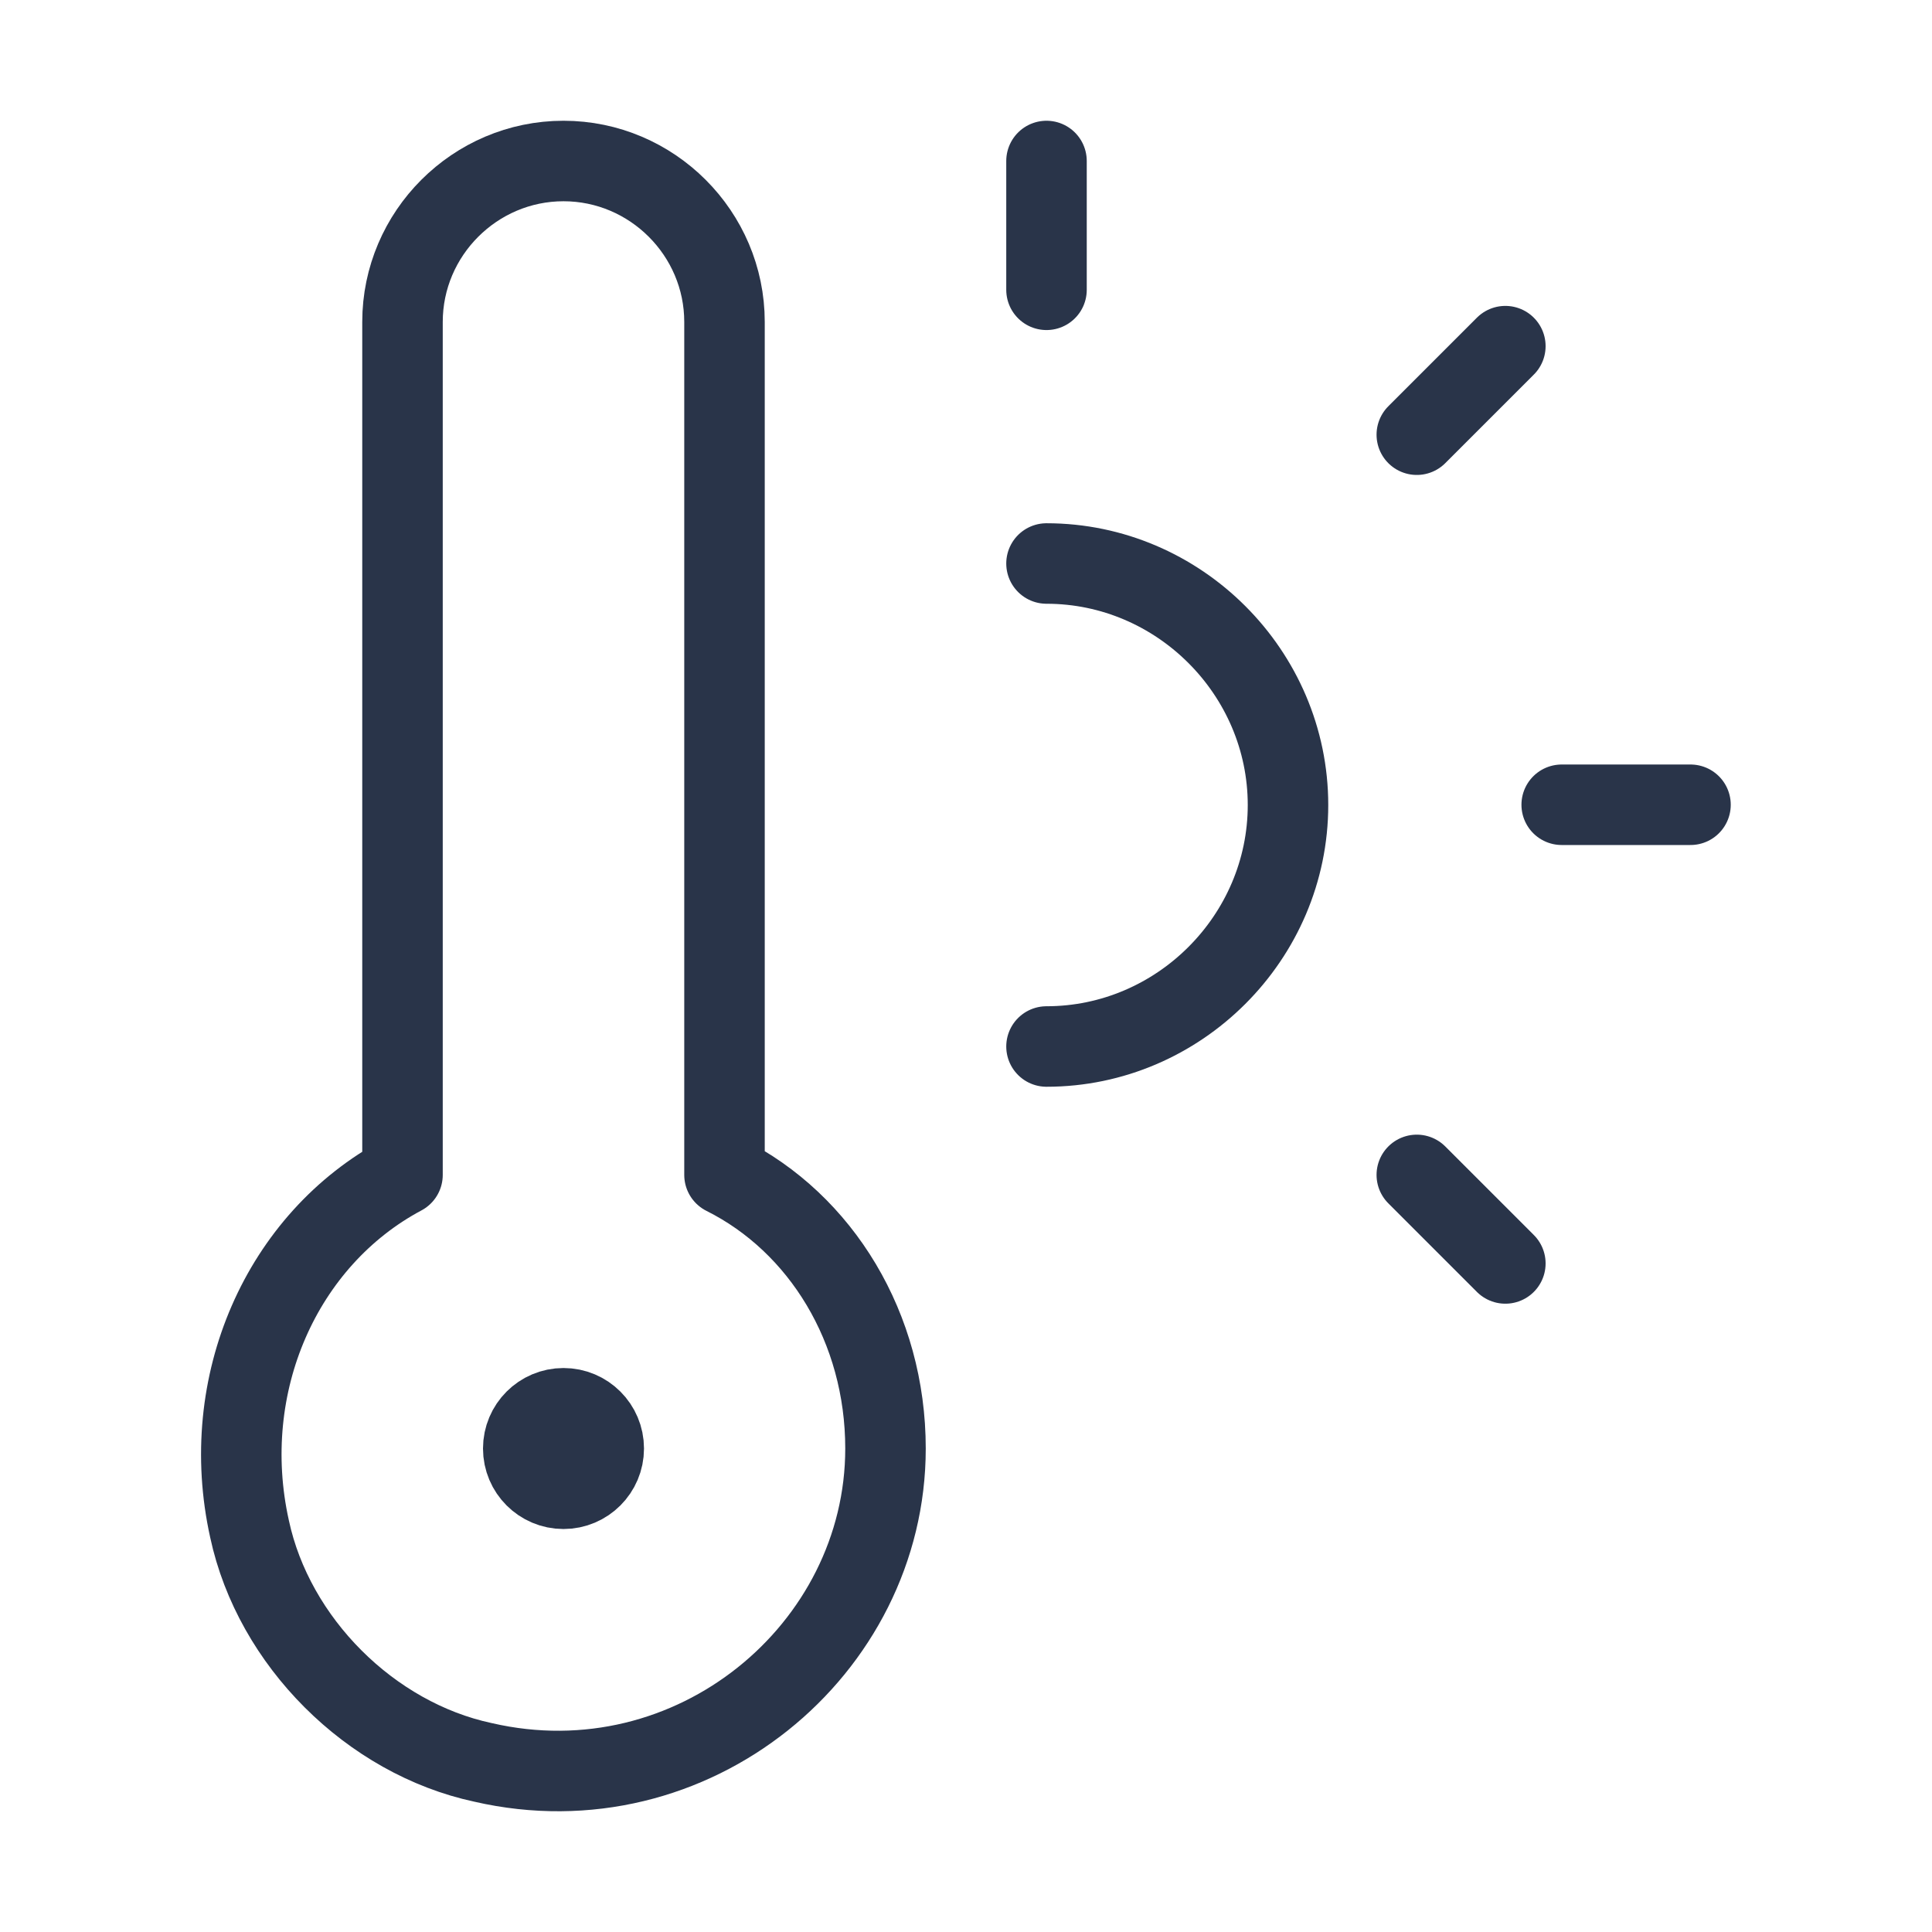 <svg width="24" height="24" viewBox="0 0 24 24" fill="none" xmlns="http://www.w3.org/2000/svg" data-reactroot=""><path stroke-linejoin="round" stroke-linecap="round" stroke-miterlimit="10" stroke-width="1" stroke="#293449" fill="none" d="M9 14.595V3.999C9 2.9 8.1 2 7 2C5.9 2 5 2.9 5 3.999V14.595C3.5 15.395 2.7 17.194 3.1 18.994C3.4 20.393 4.6 21.593 6 21.893C8.6 22.492 11 20.493 11 17.994C11 16.495 10.2 15.195 9 14.595Z"></path><path stroke-linejoin="round" stroke-linecap="round" stroke-miterlimit="10" stroke-width="1" stroke="#293449" fill="none" d="M7 18.494C7.276 18.494 7.5 18.27 7.5 17.994C7.5 17.718 7.276 17.494 7 17.494C6.724 17.494 6.5 17.718 6.5 17.994C6.5 18.27 6.724 18.494 7 18.494Z"></path><path fill="none" d="M13 7C14.645 7 16 8.355 16 10C16 11.645 14.645 13 13 13" undefined="1"></path><path stroke-linejoin="round" stroke-linecap="round" stroke-miterlimit="10" stroke-width="1" stroke="#293449" d="M13 7C14.645 7 16 8.355 16 10C16 11.645 14.645 13 13 13"></path><path stroke-linejoin="round" stroke-linecap="round" stroke-miterlimit="10" stroke-width="1" stroke="#293449" d="M13 3.6V2"></path><path stroke-linejoin="round" stroke-linecap="round" stroke-miterlimit="10" stroke-width="1" stroke="#293449" d="M18.7 15.695L17.6 14.595"></path><path stroke-linejoin="round" stroke-linecap="round" stroke-miterlimit="10" stroke-width="1" stroke="#293449" d="M17.6 5.4L18.7 4.3"></path><path stroke-linejoin="round" stroke-linecap="round" stroke-miterlimit="10" stroke-width="1" stroke="#293449" d="M19.4 9.997H21"></path></svg>